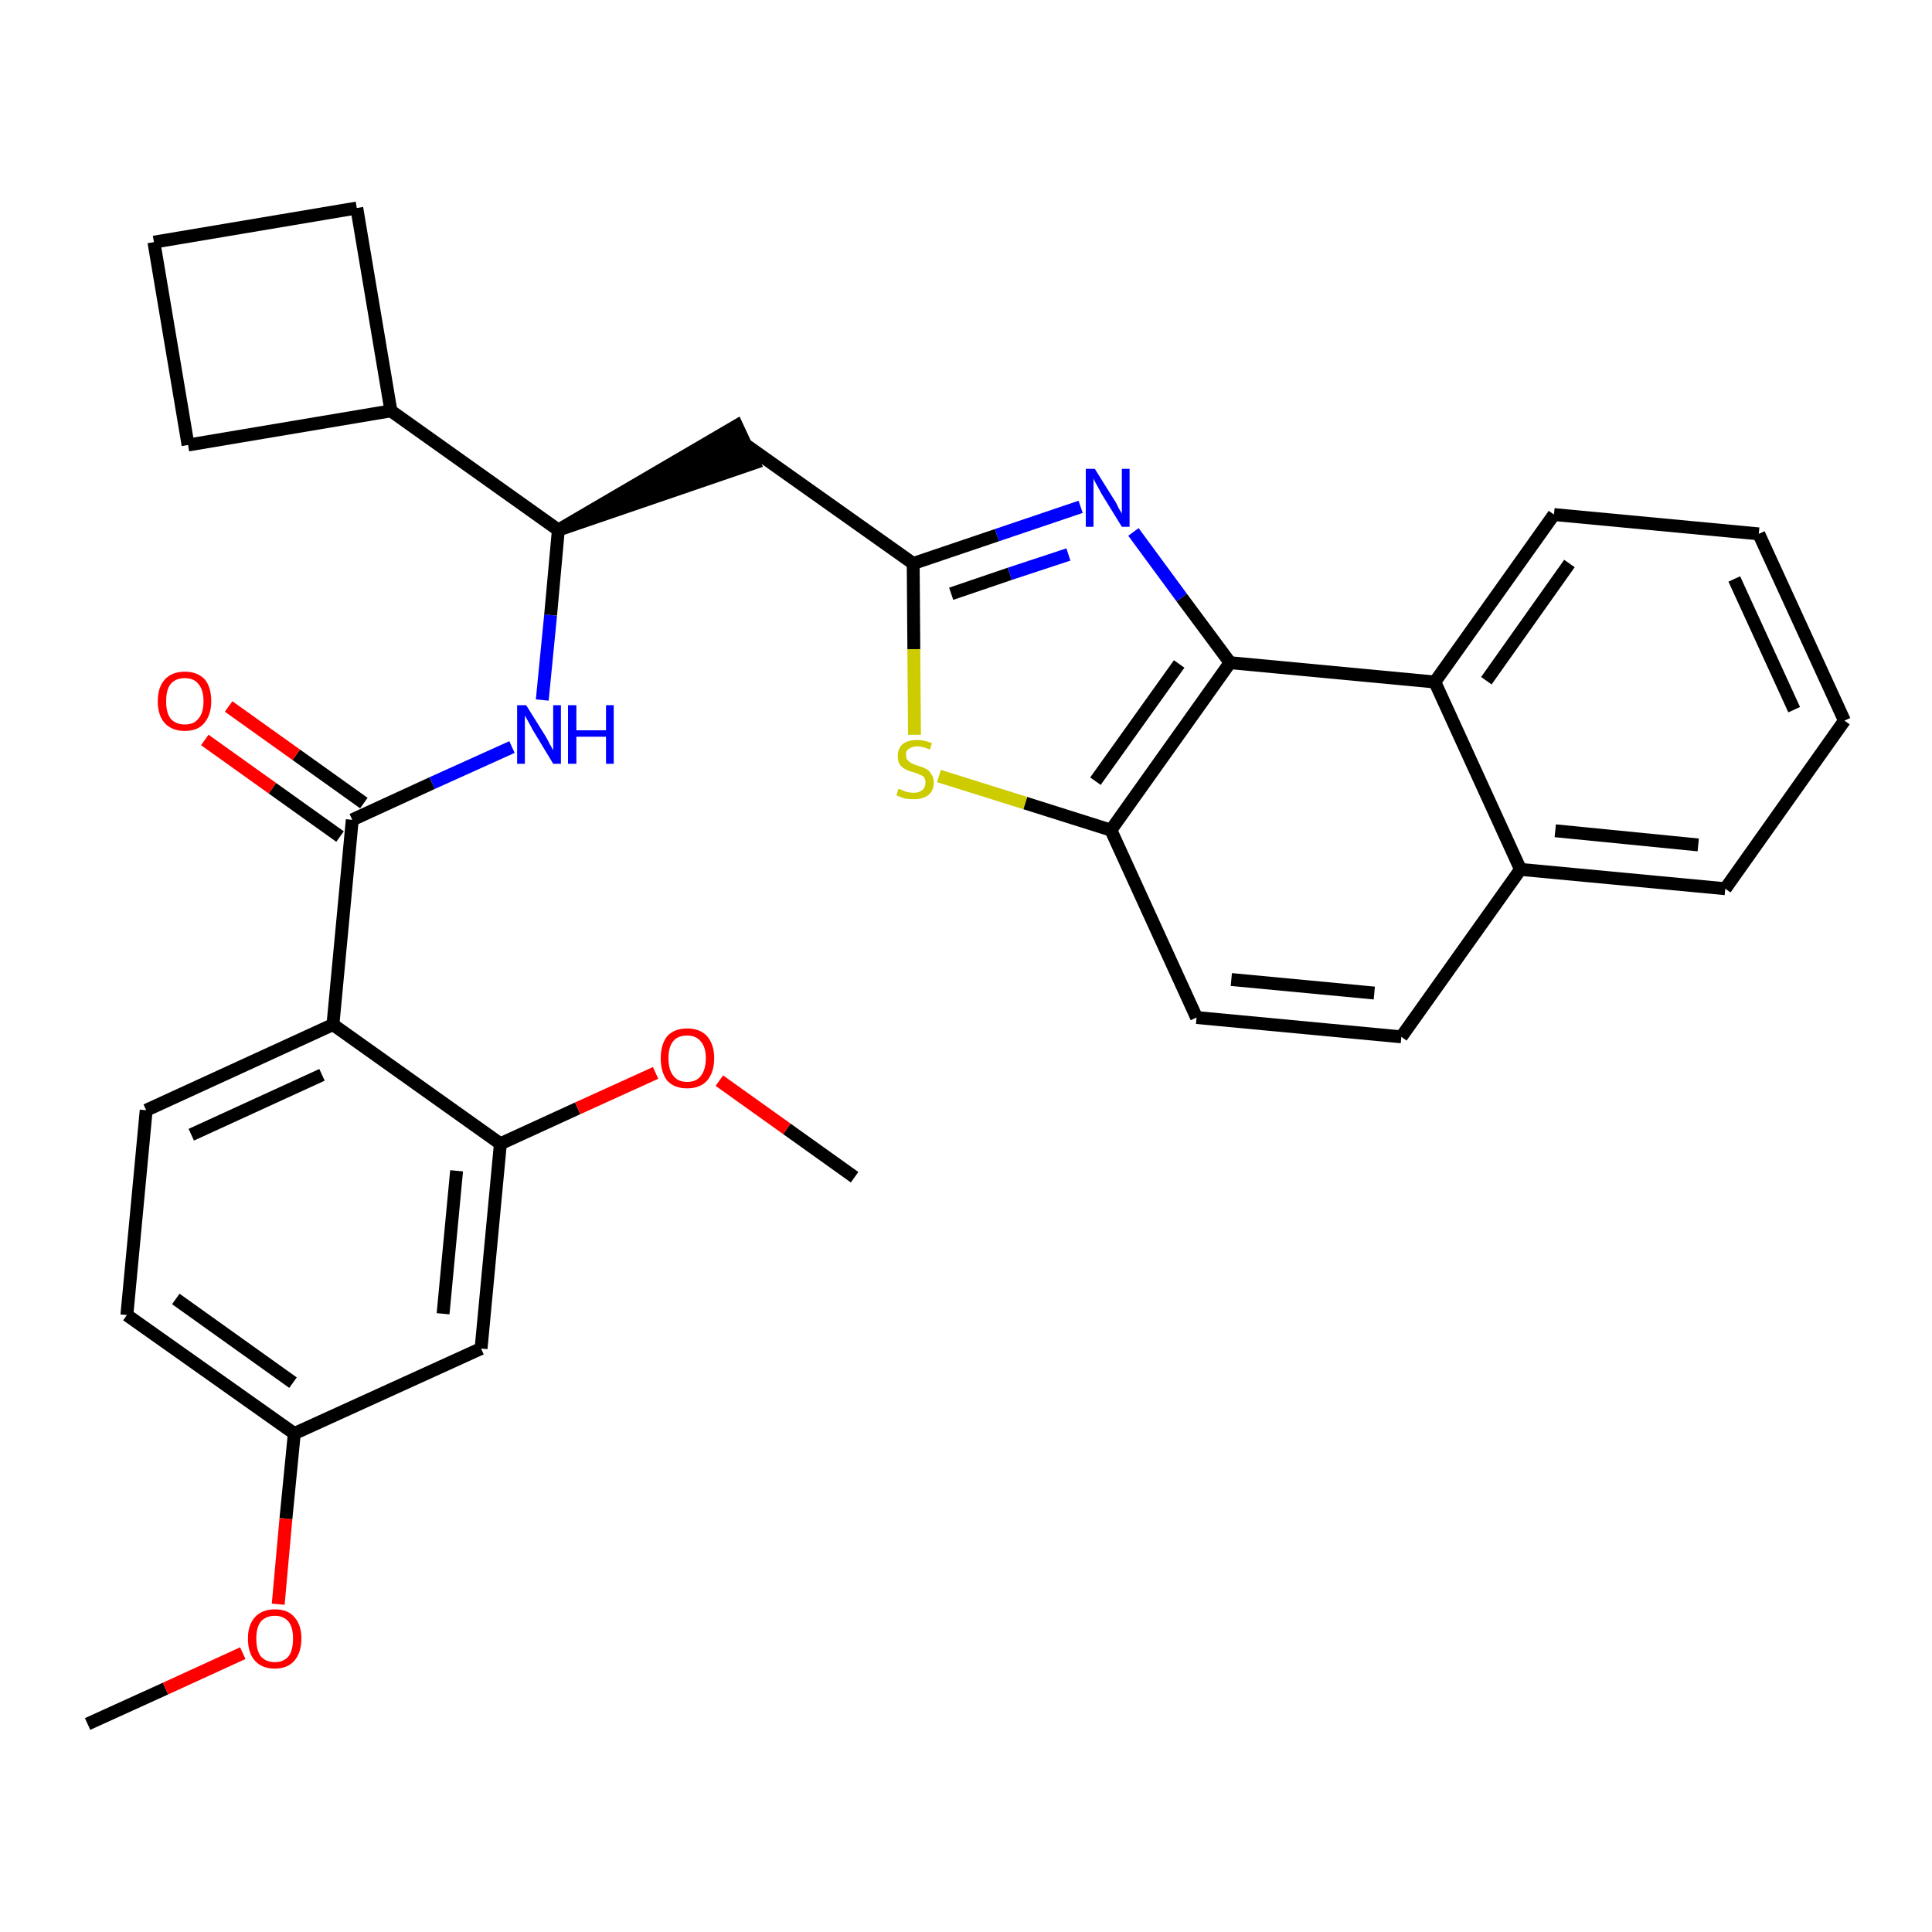 <?xml version='1.0' encoding='iso-8859-1'?>
<svg version='1.1' baseProfile='full'
              xmlns='http://www.w3.org/2000/svg'
                      xmlns:rdkit='http://www.rdkit.org/xml'
                      xmlns:xlink='http://www.w3.org/1999/xlink'
                  xml:space='preserve'
width='300px' height='300px' viewBox='0 0 300 300'>
<!-- END OF HEADER -->
<path class='bond-0 atom-0 atom-1' d='M 13.6,267.7 L 25.7,262.2' style='fill:none;fill-rule:evenodd;stroke:#000000;stroke-width:2.0px;stroke-linecap:butt;stroke-linejoin:miter;stroke-opacity:1' />
<path class='bond-0 atom-0 atom-1' d='M 25.7,262.2 L 37.7,256.7' style='fill:none;fill-rule:evenodd;stroke:#FF0000;stroke-width:2.0px;stroke-linecap:butt;stroke-linejoin:miter;stroke-opacity:1' />
<path class='bond-1 atom-1 atom-2' d='M 43.2,249.1 L 44.4,235.8' style='fill:none;fill-rule:evenodd;stroke:#FF0000;stroke-width:2.0px;stroke-linecap:butt;stroke-linejoin:miter;stroke-opacity:1' />
<path class='bond-1 atom-1 atom-2' d='M 44.4,235.8 L 45.7,222.6' style='fill:none;fill-rule:evenodd;stroke:#000000;stroke-width:2.0px;stroke-linecap:butt;stroke-linejoin:miter;stroke-opacity:1' />
<path class='bond-2 atom-2 atom-3' d='M 45.7,222.6 L 19.7,204.2' style='fill:none;fill-rule:evenodd;stroke:#000000;stroke-width:2.0px;stroke-linecap:butt;stroke-linejoin:miter;stroke-opacity:1' />
<path class='bond-2 atom-2 atom-3' d='M 45.5,214.7 L 27.3,201.7' style='fill:none;fill-rule:evenodd;stroke:#000000;stroke-width:2.0px;stroke-linecap:butt;stroke-linejoin:miter;stroke-opacity:1' />
<path class='bond-31 atom-31 atom-2' d='M 74.7,209.4 L 45.7,222.6' style='fill:none;fill-rule:evenodd;stroke:#000000;stroke-width:2.0px;stroke-linecap:butt;stroke-linejoin:miter;stroke-opacity:1' />
<path class='bond-3 atom-3 atom-4' d='M 19.7,204.2 L 22.7,172.4' style='fill:none;fill-rule:evenodd;stroke:#000000;stroke-width:2.0px;stroke-linecap:butt;stroke-linejoin:miter;stroke-opacity:1' />
<path class='bond-4 atom-4 atom-5' d='M 22.7,172.4 L 51.7,159.1' style='fill:none;fill-rule:evenodd;stroke:#000000;stroke-width:2.0px;stroke-linecap:butt;stroke-linejoin:miter;stroke-opacity:1' />
<path class='bond-4 atom-4 atom-5' d='M 29.7,176.2 L 50.0,166.9' style='fill:none;fill-rule:evenodd;stroke:#000000;stroke-width:2.0px;stroke-linecap:butt;stroke-linejoin:miter;stroke-opacity:1' />
<path class='bond-5 atom-5 atom-6' d='M 51.7,159.1 L 54.7,127.3' style='fill:none;fill-rule:evenodd;stroke:#000000;stroke-width:2.0px;stroke-linecap:butt;stroke-linejoin:miter;stroke-opacity:1' />
<path class='bond-27 atom-5 atom-28' d='M 51.7,159.1 L 77.7,177.6' style='fill:none;fill-rule:evenodd;stroke:#000000;stroke-width:2.0px;stroke-linecap:butt;stroke-linejoin:miter;stroke-opacity:1' />
<path class='bond-6 atom-6 atom-7' d='M 56.5,124.7 L 46.0,117.2' style='fill:none;fill-rule:evenodd;stroke:#000000;stroke-width:2.0px;stroke-linecap:butt;stroke-linejoin:miter;stroke-opacity:1' />
<path class='bond-6 atom-6 atom-7' d='M 46.0,117.2 L 35.5,109.7' style='fill:none;fill-rule:evenodd;stroke:#FF0000;stroke-width:2.0px;stroke-linecap:butt;stroke-linejoin:miter;stroke-opacity:1' />
<path class='bond-6 atom-6 atom-7' d='M 52.8,129.9 L 42.3,122.4' style='fill:none;fill-rule:evenodd;stroke:#000000;stroke-width:2.0px;stroke-linecap:butt;stroke-linejoin:miter;stroke-opacity:1' />
<path class='bond-6 atom-6 atom-7' d='M 42.3,122.4 L 31.8,114.9' style='fill:none;fill-rule:evenodd;stroke:#FF0000;stroke-width:2.0px;stroke-linecap:butt;stroke-linejoin:miter;stroke-opacity:1' />
<path class='bond-7 atom-6 atom-8' d='M 54.7,127.3 L 67.1,121.6' style='fill:none;fill-rule:evenodd;stroke:#000000;stroke-width:2.0px;stroke-linecap:butt;stroke-linejoin:miter;stroke-opacity:1' />
<path class='bond-7 atom-6 atom-8' d='M 67.1,121.6 L 79.5,116.0' style='fill:none;fill-rule:evenodd;stroke:#0000FF;stroke-width:2.0px;stroke-linecap:butt;stroke-linejoin:miter;stroke-opacity:1' />
<path class='bond-8 atom-8 atom-9' d='M 84.2,108.7 L 85.5,95.5' style='fill:none;fill-rule:evenodd;stroke:#0000FF;stroke-width:2.0px;stroke-linecap:butt;stroke-linejoin:miter;stroke-opacity:1' />
<path class='bond-8 atom-8 atom-9' d='M 85.5,95.5 L 86.7,82.3' style='fill:none;fill-rule:evenodd;stroke:#000000;stroke-width:2.0px;stroke-linecap:butt;stroke-linejoin:miter;stroke-opacity:1' />
<path class='bond-9 atom-9 atom-10' d='M 86.7,82.3 L 117.1,71.9 L 114.4,66.1 Z' style='fill:#000000;fill-rule:evenodd;fill-opacity:1;stroke:#000000;stroke-width:2.0px;stroke-linecap:butt;stroke-linejoin:miter;stroke-opacity:1;' />
<path class='bond-23 atom-9 atom-24' d='M 86.7,82.3 L 60.7,63.8' style='fill:none;fill-rule:evenodd;stroke:#000000;stroke-width:2.0px;stroke-linecap:butt;stroke-linejoin:miter;stroke-opacity:1' />
<path class='bond-10 atom-10 atom-11' d='M 115.7,69.0 L 141.8,87.5' style='fill:none;fill-rule:evenodd;stroke:#000000;stroke-width:2.0px;stroke-linecap:butt;stroke-linejoin:miter;stroke-opacity:1' />
<path class='bond-11 atom-11 atom-12' d='M 141.8,87.5 L 154.8,83.1' style='fill:none;fill-rule:evenodd;stroke:#000000;stroke-width:2.0px;stroke-linecap:butt;stroke-linejoin:miter;stroke-opacity:1' />
<path class='bond-11 atom-11 atom-12' d='M 154.8,83.1 L 167.8,78.7' style='fill:none;fill-rule:evenodd;stroke:#0000FF;stroke-width:2.0px;stroke-linecap:butt;stroke-linejoin:miter;stroke-opacity:1' />
<path class='bond-11 atom-11 atom-12' d='M 147.7,92.2 L 156.8,89.1' style='fill:none;fill-rule:evenodd;stroke:#000000;stroke-width:2.0px;stroke-linecap:butt;stroke-linejoin:miter;stroke-opacity:1' />
<path class='bond-11 atom-11 atom-12' d='M 156.8,89.1 L 165.9,86.1' style='fill:none;fill-rule:evenodd;stroke:#0000FF;stroke-width:2.0px;stroke-linecap:butt;stroke-linejoin:miter;stroke-opacity:1' />
<path class='bond-32 atom-23 atom-11' d='M 142.0,114.1 L 141.9,100.8' style='fill:none;fill-rule:evenodd;stroke:#CCCC00;stroke-width:2.0px;stroke-linecap:butt;stroke-linejoin:miter;stroke-opacity:1' />
<path class='bond-32 atom-23 atom-11' d='M 141.9,100.8 L 141.8,87.5' style='fill:none;fill-rule:evenodd;stroke:#000000;stroke-width:2.0px;stroke-linecap:butt;stroke-linejoin:miter;stroke-opacity:1' />
<path class='bond-12 atom-12 atom-13' d='M 176.0,82.6 L 183.5,92.8' style='fill:none;fill-rule:evenodd;stroke:#0000FF;stroke-width:2.0px;stroke-linecap:butt;stroke-linejoin:miter;stroke-opacity:1' />
<path class='bond-12 atom-12 atom-13' d='M 183.5,92.8 L 191.0,102.9' style='fill:none;fill-rule:evenodd;stroke:#000000;stroke-width:2.0px;stroke-linecap:butt;stroke-linejoin:miter;stroke-opacity:1' />
<path class='bond-13 atom-13 atom-14' d='M 191.0,102.9 L 172.5,128.9' style='fill:none;fill-rule:evenodd;stroke:#000000;stroke-width:2.0px;stroke-linecap:butt;stroke-linejoin:miter;stroke-opacity:1' />
<path class='bond-13 atom-13 atom-14' d='M 183.1,103.1 L 170.1,121.3' style='fill:none;fill-rule:evenodd;stroke:#000000;stroke-width:2.0px;stroke-linecap:butt;stroke-linejoin:miter;stroke-opacity:1' />
<path class='bond-34 atom-22 atom-13' d='M 222.8,105.9 L 191.0,102.9' style='fill:none;fill-rule:evenodd;stroke:#000000;stroke-width:2.0px;stroke-linecap:butt;stroke-linejoin:miter;stroke-opacity:1' />
<path class='bond-14 atom-14 atom-15' d='M 172.5,128.9 L 185.8,158.0' style='fill:none;fill-rule:evenodd;stroke:#000000;stroke-width:2.0px;stroke-linecap:butt;stroke-linejoin:miter;stroke-opacity:1' />
<path class='bond-22 atom-14 atom-23' d='M 172.5,128.9 L 159.2,124.7' style='fill:none;fill-rule:evenodd;stroke:#000000;stroke-width:2.0px;stroke-linecap:butt;stroke-linejoin:miter;stroke-opacity:1' />
<path class='bond-22 atom-14 atom-23' d='M 159.2,124.7 L 145.8,120.5' style='fill:none;fill-rule:evenodd;stroke:#CCCC00;stroke-width:2.0px;stroke-linecap:butt;stroke-linejoin:miter;stroke-opacity:1' />
<path class='bond-15 atom-15 atom-16' d='M 185.8,158.0 L 217.6,161.0' style='fill:none;fill-rule:evenodd;stroke:#000000;stroke-width:2.0px;stroke-linecap:butt;stroke-linejoin:miter;stroke-opacity:1' />
<path class='bond-15 atom-15 atom-16' d='M 191.2,152.1 L 213.4,154.2' style='fill:none;fill-rule:evenodd;stroke:#000000;stroke-width:2.0px;stroke-linecap:butt;stroke-linejoin:miter;stroke-opacity:1' />
<path class='bond-16 atom-16 atom-17' d='M 217.6,161.0 L 236.1,135.0' style='fill:none;fill-rule:evenodd;stroke:#000000;stroke-width:2.0px;stroke-linecap:butt;stroke-linejoin:miter;stroke-opacity:1' />
<path class='bond-17 atom-17 atom-18' d='M 236.1,135.0 L 267.9,138.0' style='fill:none;fill-rule:evenodd;stroke:#000000;stroke-width:2.0px;stroke-linecap:butt;stroke-linejoin:miter;stroke-opacity:1' />
<path class='bond-17 atom-17 atom-18' d='M 241.5,129.0 L 263.7,131.2' style='fill:none;fill-rule:evenodd;stroke:#000000;stroke-width:2.0px;stroke-linecap:butt;stroke-linejoin:miter;stroke-opacity:1' />
<path class='bond-35 atom-22 atom-17' d='M 222.8,105.9 L 236.1,135.0' style='fill:none;fill-rule:evenodd;stroke:#000000;stroke-width:2.0px;stroke-linecap:butt;stroke-linejoin:miter;stroke-opacity:1' />
<path class='bond-18 atom-18 atom-19' d='M 267.9,138.0 L 286.4,111.9' style='fill:none;fill-rule:evenodd;stroke:#000000;stroke-width:2.0px;stroke-linecap:butt;stroke-linejoin:miter;stroke-opacity:1' />
<path class='bond-19 atom-19 atom-20' d='M 286.4,111.9 L 273.1,82.9' style='fill:none;fill-rule:evenodd;stroke:#000000;stroke-width:2.0px;stroke-linecap:butt;stroke-linejoin:miter;stroke-opacity:1' />
<path class='bond-19 atom-19 atom-20' d='M 278.6,110.2 L 269.3,89.9' style='fill:none;fill-rule:evenodd;stroke:#000000;stroke-width:2.0px;stroke-linecap:butt;stroke-linejoin:miter;stroke-opacity:1' />
<path class='bond-20 atom-20 atom-21' d='M 273.1,82.9 L 241.3,79.9' style='fill:none;fill-rule:evenodd;stroke:#000000;stroke-width:2.0px;stroke-linecap:butt;stroke-linejoin:miter;stroke-opacity:1' />
<path class='bond-21 atom-21 atom-22' d='M 241.3,79.9 L 222.8,105.9' style='fill:none;fill-rule:evenodd;stroke:#000000;stroke-width:2.0px;stroke-linecap:butt;stroke-linejoin:miter;stroke-opacity:1' />
<path class='bond-21 atom-21 atom-22' d='M 243.7,87.5 L 230.8,105.7' style='fill:none;fill-rule:evenodd;stroke:#000000;stroke-width:2.0px;stroke-linecap:butt;stroke-linejoin:miter;stroke-opacity:1' />
<path class='bond-24 atom-24 atom-25' d='M 60.7,63.8 L 55.4,32.3' style='fill:none;fill-rule:evenodd;stroke:#000000;stroke-width:2.0px;stroke-linecap:butt;stroke-linejoin:miter;stroke-opacity:1' />
<path class='bond-33 atom-27 atom-24' d='M 29.2,69.1 L 60.7,63.8' style='fill:none;fill-rule:evenodd;stroke:#000000;stroke-width:2.0px;stroke-linecap:butt;stroke-linejoin:miter;stroke-opacity:1' />
<path class='bond-25 atom-25 atom-26' d='M 55.4,32.3 L 23.9,37.6' style='fill:none;fill-rule:evenodd;stroke:#000000;stroke-width:2.0px;stroke-linecap:butt;stroke-linejoin:miter;stroke-opacity:1' />
<path class='bond-26 atom-26 atom-27' d='M 23.9,37.6 L 29.2,69.1' style='fill:none;fill-rule:evenodd;stroke:#000000;stroke-width:2.0px;stroke-linecap:butt;stroke-linejoin:miter;stroke-opacity:1' />
<path class='bond-28 atom-28 atom-29' d='M 77.7,177.6 L 89.7,172.1' style='fill:none;fill-rule:evenodd;stroke:#000000;stroke-width:2.0px;stroke-linecap:butt;stroke-linejoin:miter;stroke-opacity:1' />
<path class='bond-28 atom-28 atom-29' d='M 89.7,172.1 L 101.8,166.6' style='fill:none;fill-rule:evenodd;stroke:#FF0000;stroke-width:2.0px;stroke-linecap:butt;stroke-linejoin:miter;stroke-opacity:1' />
<path class='bond-30 atom-28 atom-31' d='M 77.7,177.6 L 74.7,209.4' style='fill:none;fill-rule:evenodd;stroke:#000000;stroke-width:2.0px;stroke-linecap:butt;stroke-linejoin:miter;stroke-opacity:1' />
<path class='bond-30 atom-28 atom-31' d='M 70.9,181.8 L 68.8,204.0' style='fill:none;fill-rule:evenodd;stroke:#000000;stroke-width:2.0px;stroke-linecap:butt;stroke-linejoin:miter;stroke-opacity:1' />
<path class='bond-29 atom-29 atom-30' d='M 111.7,167.8 L 122.2,175.3' style='fill:none;fill-rule:evenodd;stroke:#FF0000;stroke-width:2.0px;stroke-linecap:butt;stroke-linejoin:miter;stroke-opacity:1' />
<path class='bond-29 atom-29 atom-30' d='M 122.2,175.3 L 132.7,182.8' style='fill:none;fill-rule:evenodd;stroke:#000000;stroke-width:2.0px;stroke-linecap:butt;stroke-linejoin:miter;stroke-opacity:1' />
<path  class='atom-1' d='M 38.5 254.4
Q 38.5 252.3, 39.6 251.1
Q 40.7 249.9, 42.7 249.9
Q 44.7 249.9, 45.7 251.1
Q 46.8 252.3, 46.8 254.4
Q 46.8 256.6, 45.7 257.9
Q 44.6 259.1, 42.7 259.1
Q 40.7 259.1, 39.6 257.9
Q 38.5 256.7, 38.5 254.4
M 42.7 258.1
Q 44.0 258.1, 44.8 257.2
Q 45.5 256.3, 45.5 254.4
Q 45.5 252.7, 44.8 251.8
Q 44.0 250.9, 42.7 250.9
Q 41.3 250.9, 40.5 251.8
Q 39.8 252.7, 39.8 254.4
Q 39.8 256.3, 40.5 257.2
Q 41.3 258.1, 42.7 258.1
' fill='#FF0000'/>
<path  class='atom-7' d='M 24.5 108.9
Q 24.5 106.7, 25.6 105.5
Q 26.7 104.3, 28.7 104.3
Q 30.7 104.3, 31.8 105.5
Q 32.8 106.7, 32.8 108.9
Q 32.8 111.0, 31.7 112.3
Q 30.7 113.5, 28.7 113.5
Q 26.7 113.5, 25.6 112.3
Q 24.5 111.1, 24.5 108.9
M 28.7 112.5
Q 30.1 112.5, 30.8 111.6
Q 31.6 110.7, 31.6 108.9
Q 31.6 107.1, 30.8 106.2
Q 30.1 105.3, 28.7 105.3
Q 27.3 105.3, 26.5 106.2
Q 25.8 107.1, 25.8 108.9
Q 25.8 110.7, 26.5 111.6
Q 27.3 112.5, 28.7 112.5
' fill='#FF0000'/>
<path  class='atom-8' d='M 81.7 109.5
L 84.7 114.3
Q 85.0 114.8, 85.4 115.6
Q 85.9 116.5, 85.9 116.5
L 85.9 109.5
L 87.1 109.5
L 87.1 118.6
L 85.9 118.6
L 82.7 113.3
Q 82.4 112.7, 82.0 112.0
Q 81.6 111.3, 81.5 111.1
L 81.5 118.6
L 80.3 118.6
L 80.3 109.5
L 81.7 109.5
' fill='#0000FF'/>
<path  class='atom-8' d='M 88.2 109.5
L 89.5 109.5
L 89.5 113.4
L 94.1 113.4
L 94.1 109.5
L 95.3 109.5
L 95.3 118.6
L 94.1 118.6
L 94.1 114.4
L 89.5 114.4
L 89.5 118.6
L 88.2 118.6
L 88.2 109.5
' fill='#0000FF'/>
<path  class='atom-12' d='M 170.0 72.8
L 173.0 77.6
Q 173.3 78.0, 173.7 78.9
Q 174.2 79.7, 174.2 79.8
L 174.2 72.8
L 175.4 72.8
L 175.4 81.8
L 174.2 81.8
L 171.0 76.6
Q 170.7 76.0, 170.3 75.3
Q 169.9 74.6, 169.8 74.3
L 169.8 81.8
L 168.6 81.8
L 168.6 72.8
L 170.0 72.8
' fill='#0000FF'/>
<path  class='atom-23' d='M 139.5 122.5
Q 139.6 122.5, 140.1 122.7
Q 140.5 122.9, 140.9 123.0
Q 141.4 123.1, 141.9 123.1
Q 142.7 123.1, 143.2 122.7
Q 143.7 122.3, 143.7 121.5
Q 143.7 121.0, 143.5 120.7
Q 143.2 120.4, 142.8 120.3
Q 142.5 120.1, 141.8 119.9
Q 141.0 119.7, 140.5 119.4
Q 140.1 119.2, 139.7 118.7
Q 139.4 118.2, 139.4 117.4
Q 139.4 116.3, 140.1 115.6
Q 140.9 114.9, 142.5 114.9
Q 143.5 114.9, 144.7 115.4
L 144.4 116.4
Q 143.3 115.9, 142.5 115.9
Q 141.6 115.9, 141.1 116.3
Q 140.6 116.6, 140.7 117.3
Q 140.7 117.8, 140.9 118.0
Q 141.2 118.3, 141.5 118.5
Q 141.9 118.7, 142.5 118.9
Q 143.3 119.1, 143.8 119.4
Q 144.3 119.6, 144.6 120.2
Q 145.0 120.7, 145.0 121.5
Q 145.0 122.8, 144.1 123.5
Q 143.3 124.1, 141.9 124.1
Q 141.1 124.1, 140.5 124.0
Q 139.9 123.8, 139.2 123.5
L 139.5 122.5
' fill='#CCCC00'/>
<path  class='atom-29' d='M 102.6 164.3
Q 102.6 162.2, 103.6 160.9
Q 104.7 159.7, 106.7 159.7
Q 108.7 159.7, 109.8 160.9
Q 110.9 162.2, 110.9 164.3
Q 110.9 166.5, 109.8 167.8
Q 108.7 169.0, 106.7 169.0
Q 104.7 169.0, 103.6 167.8
Q 102.6 166.5, 102.6 164.3
M 106.7 168.0
Q 108.1 168.0, 108.8 167.1
Q 109.6 166.1, 109.6 164.3
Q 109.6 162.6, 108.8 161.7
Q 108.1 160.8, 106.7 160.8
Q 105.3 160.8, 104.6 161.6
Q 103.8 162.5, 103.8 164.3
Q 103.8 166.2, 104.6 167.1
Q 105.3 168.0, 106.7 168.0
' fill='#FF0000'/>
</svg>
